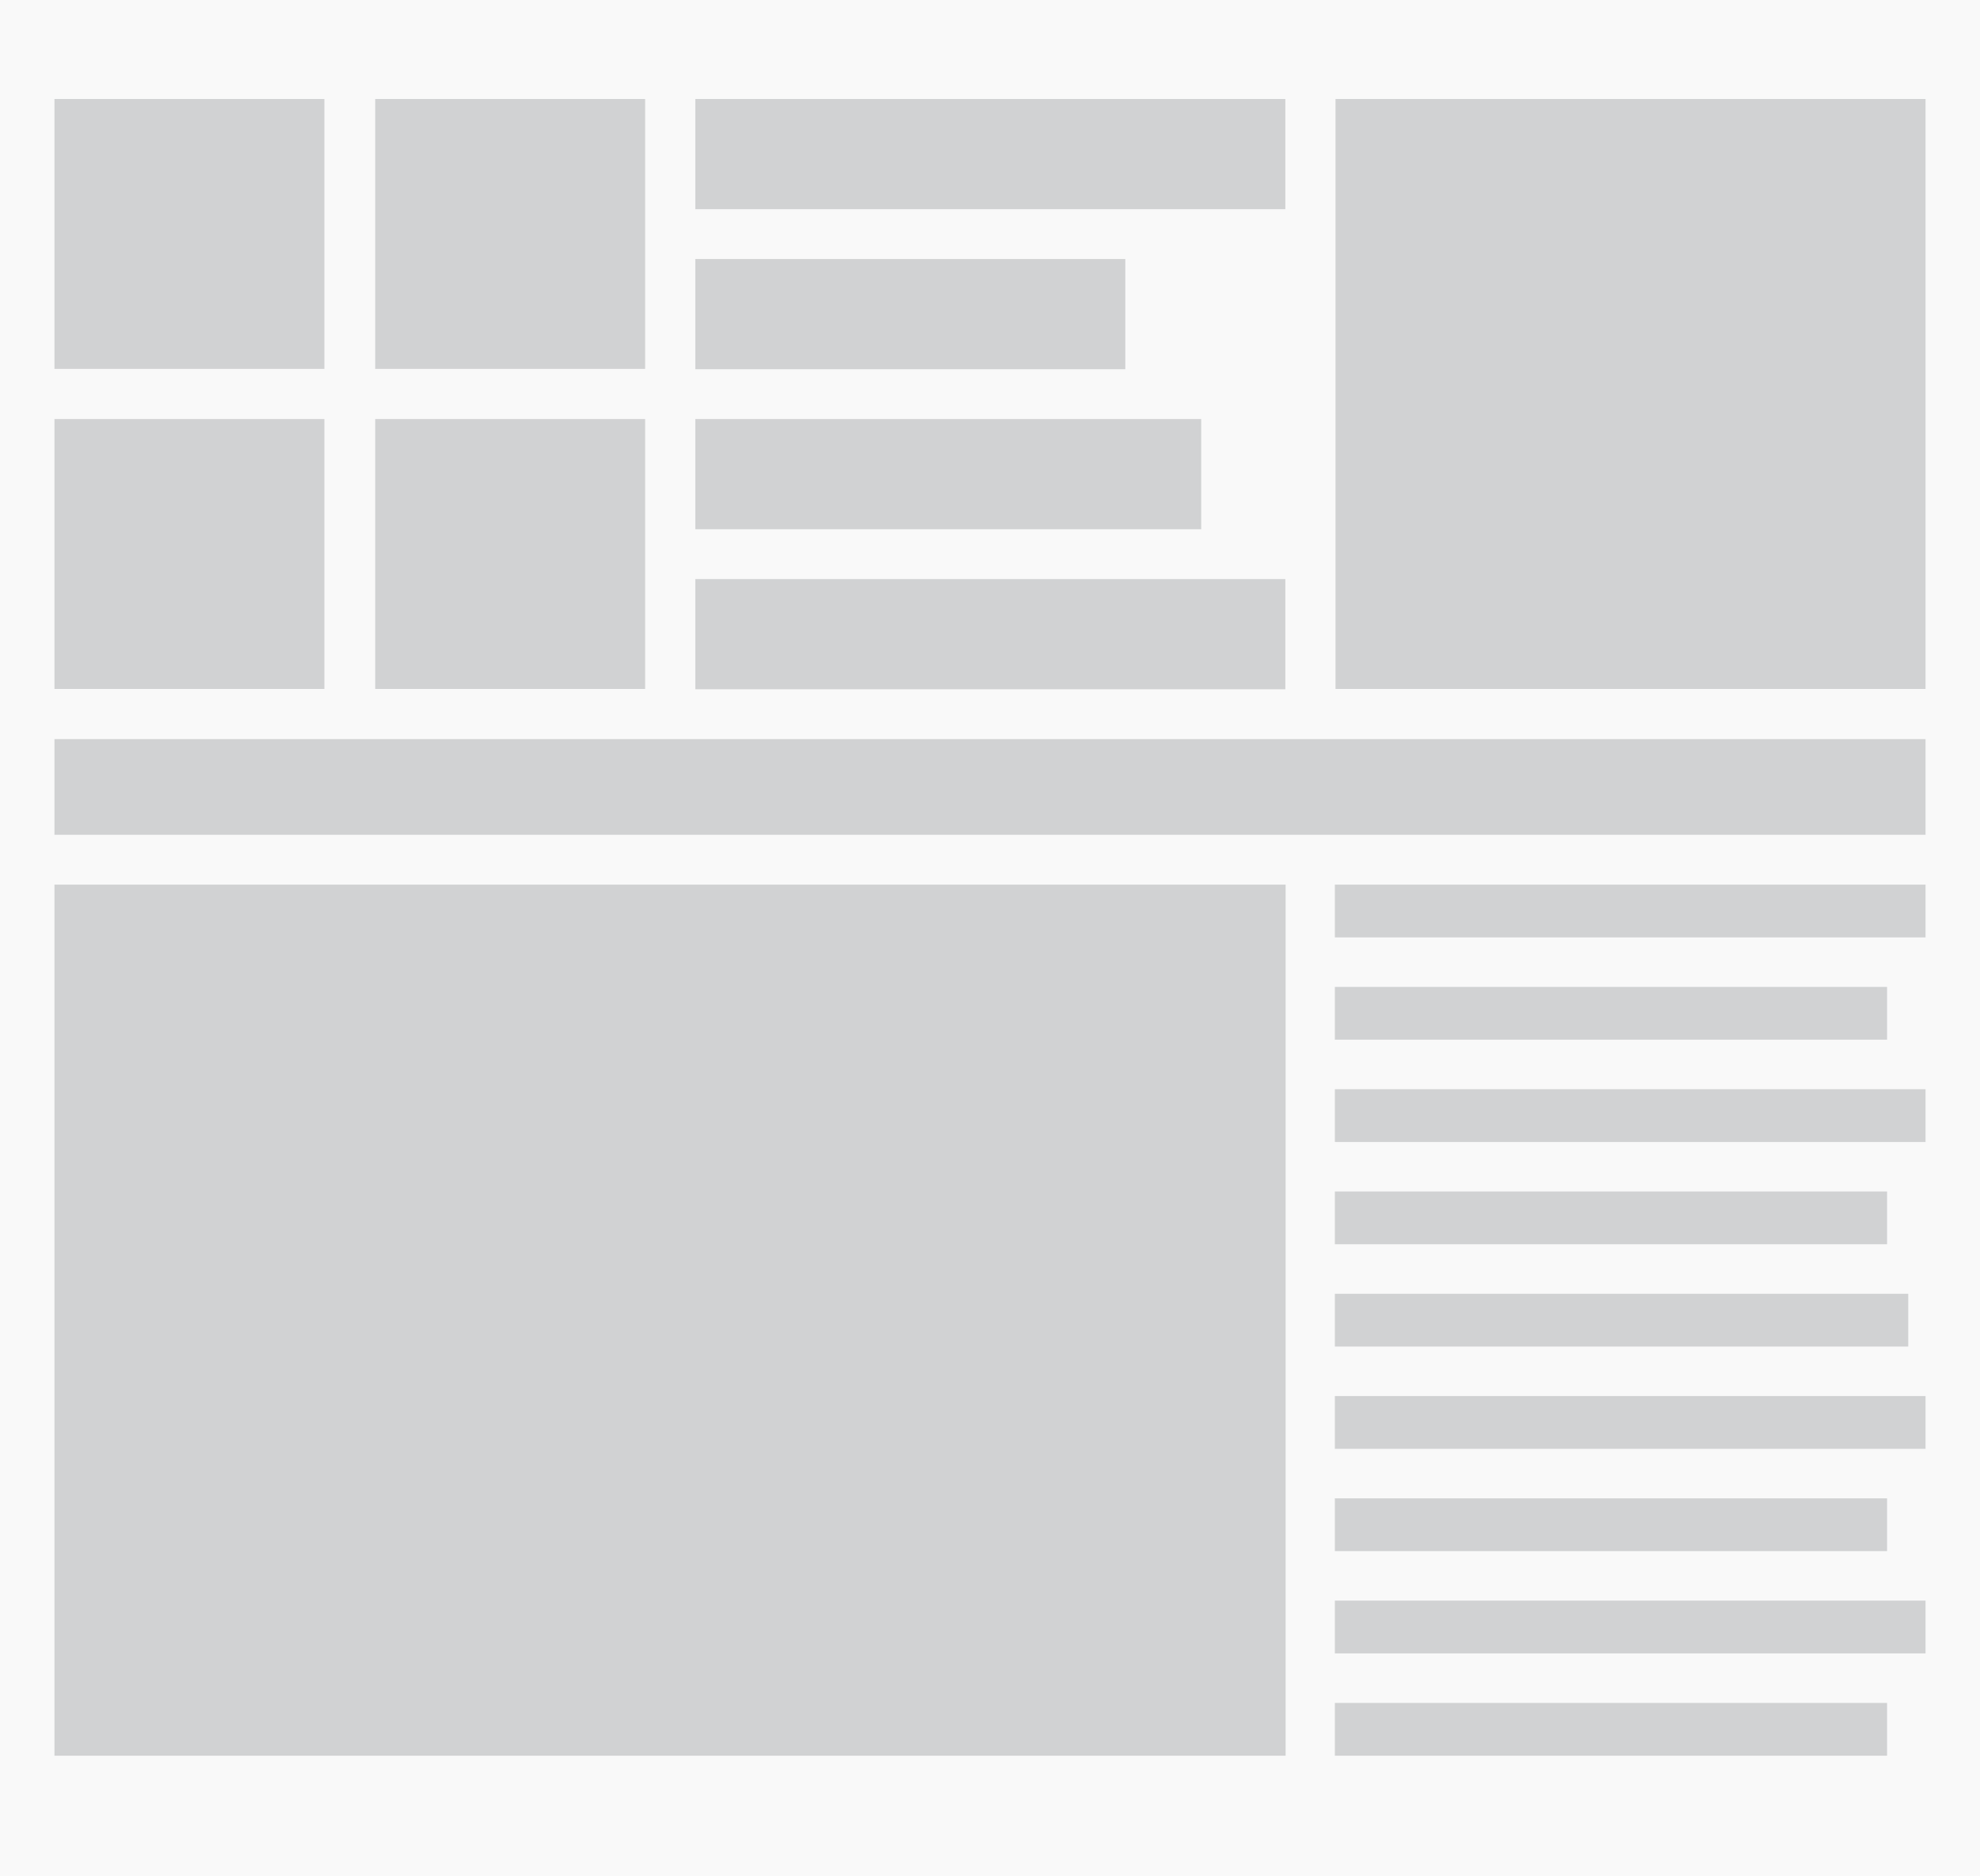 <svg xmlns="http://www.w3.org/2000/svg" xmlns:xlink="http://www.w3.org/1999/xlink" width="1200" height="1137.285" viewBox="0 0 1200 1137.285"><rect x="0" y="0" width="1200" height="1137.285" fill="#333333" stroke="none"/><defs><clipPath id="b"><rect width="1200" height="1137.285"/></clipPath></defs><g id="a" clip-path="url(#b)"><rect width="1200" height="1137.285" fill="#f9f9f9"/><g transform="translate(3 -588)"><g transform="translate(30 1124.199)"><rect width="746.172" height="528" transform="translate(0)" fill="#d1d2d3"/><rect width="358" height="32" transform="translate(776)" fill="#d1d2d3"/><rect width="358" height="32" transform="translate(776 310)" fill="#d1d2d3"/><rect width="334.678" height="32" transform="translate(776 62)" fill="#d1d2d3"/><rect width="334.678" height="32" transform="translate(776 372)" fill="#d1d2d3"/><rect width="358" height="32" transform="translate(776 124)" fill="#d1d2d3"/><rect width="358" height="32" transform="translate(776 434)" fill="#d1d2d3"/><rect width="334.678" height="32" transform="translate(776 186)" fill="#d1d2d3"/><rect width="334.678" height="32" transform="translate(776 496)" fill="#d1d2d3"/><rect width="347.505" height="32" transform="translate(776 248)" fill="#d1d2d3"/></g><g transform="translate(30 1036)"><rect width="1134" height="58" transform="translate(0)" fill="#d1d2d3"/></g><rect width="163.604" height="163.6" transform="translate(30 648)" fill="#d1d2d3"/><rect width="357.604" height="357.6" transform="translate(806.396 648)" fill="#d1d2d3"/><rect width="163.604" height="163.6" transform="translate(30 842)" fill="#d1d2d3"/><rect width="163.604" height="163.6" transform="translate(224.396 648)" fill="#d1d2d3"/><rect width="357.604" height="66.8" transform="translate(418.396 648)" fill="#d1d2d3"/><rect width="260.604" height="66.8" transform="translate(418.396 745)" fill="#d1d2d3"/><rect width="306.604" height="66.8" transform="translate(418.396 842)" fill="#d1d2d3"/><rect width="357.604" height="66.8" transform="translate(418.396 939.001)" fill="#d1d2d3"/><rect width="163.604" height="163.6" transform="translate(224.396 842)" fill="#d1d2d3"/></g></g></svg>